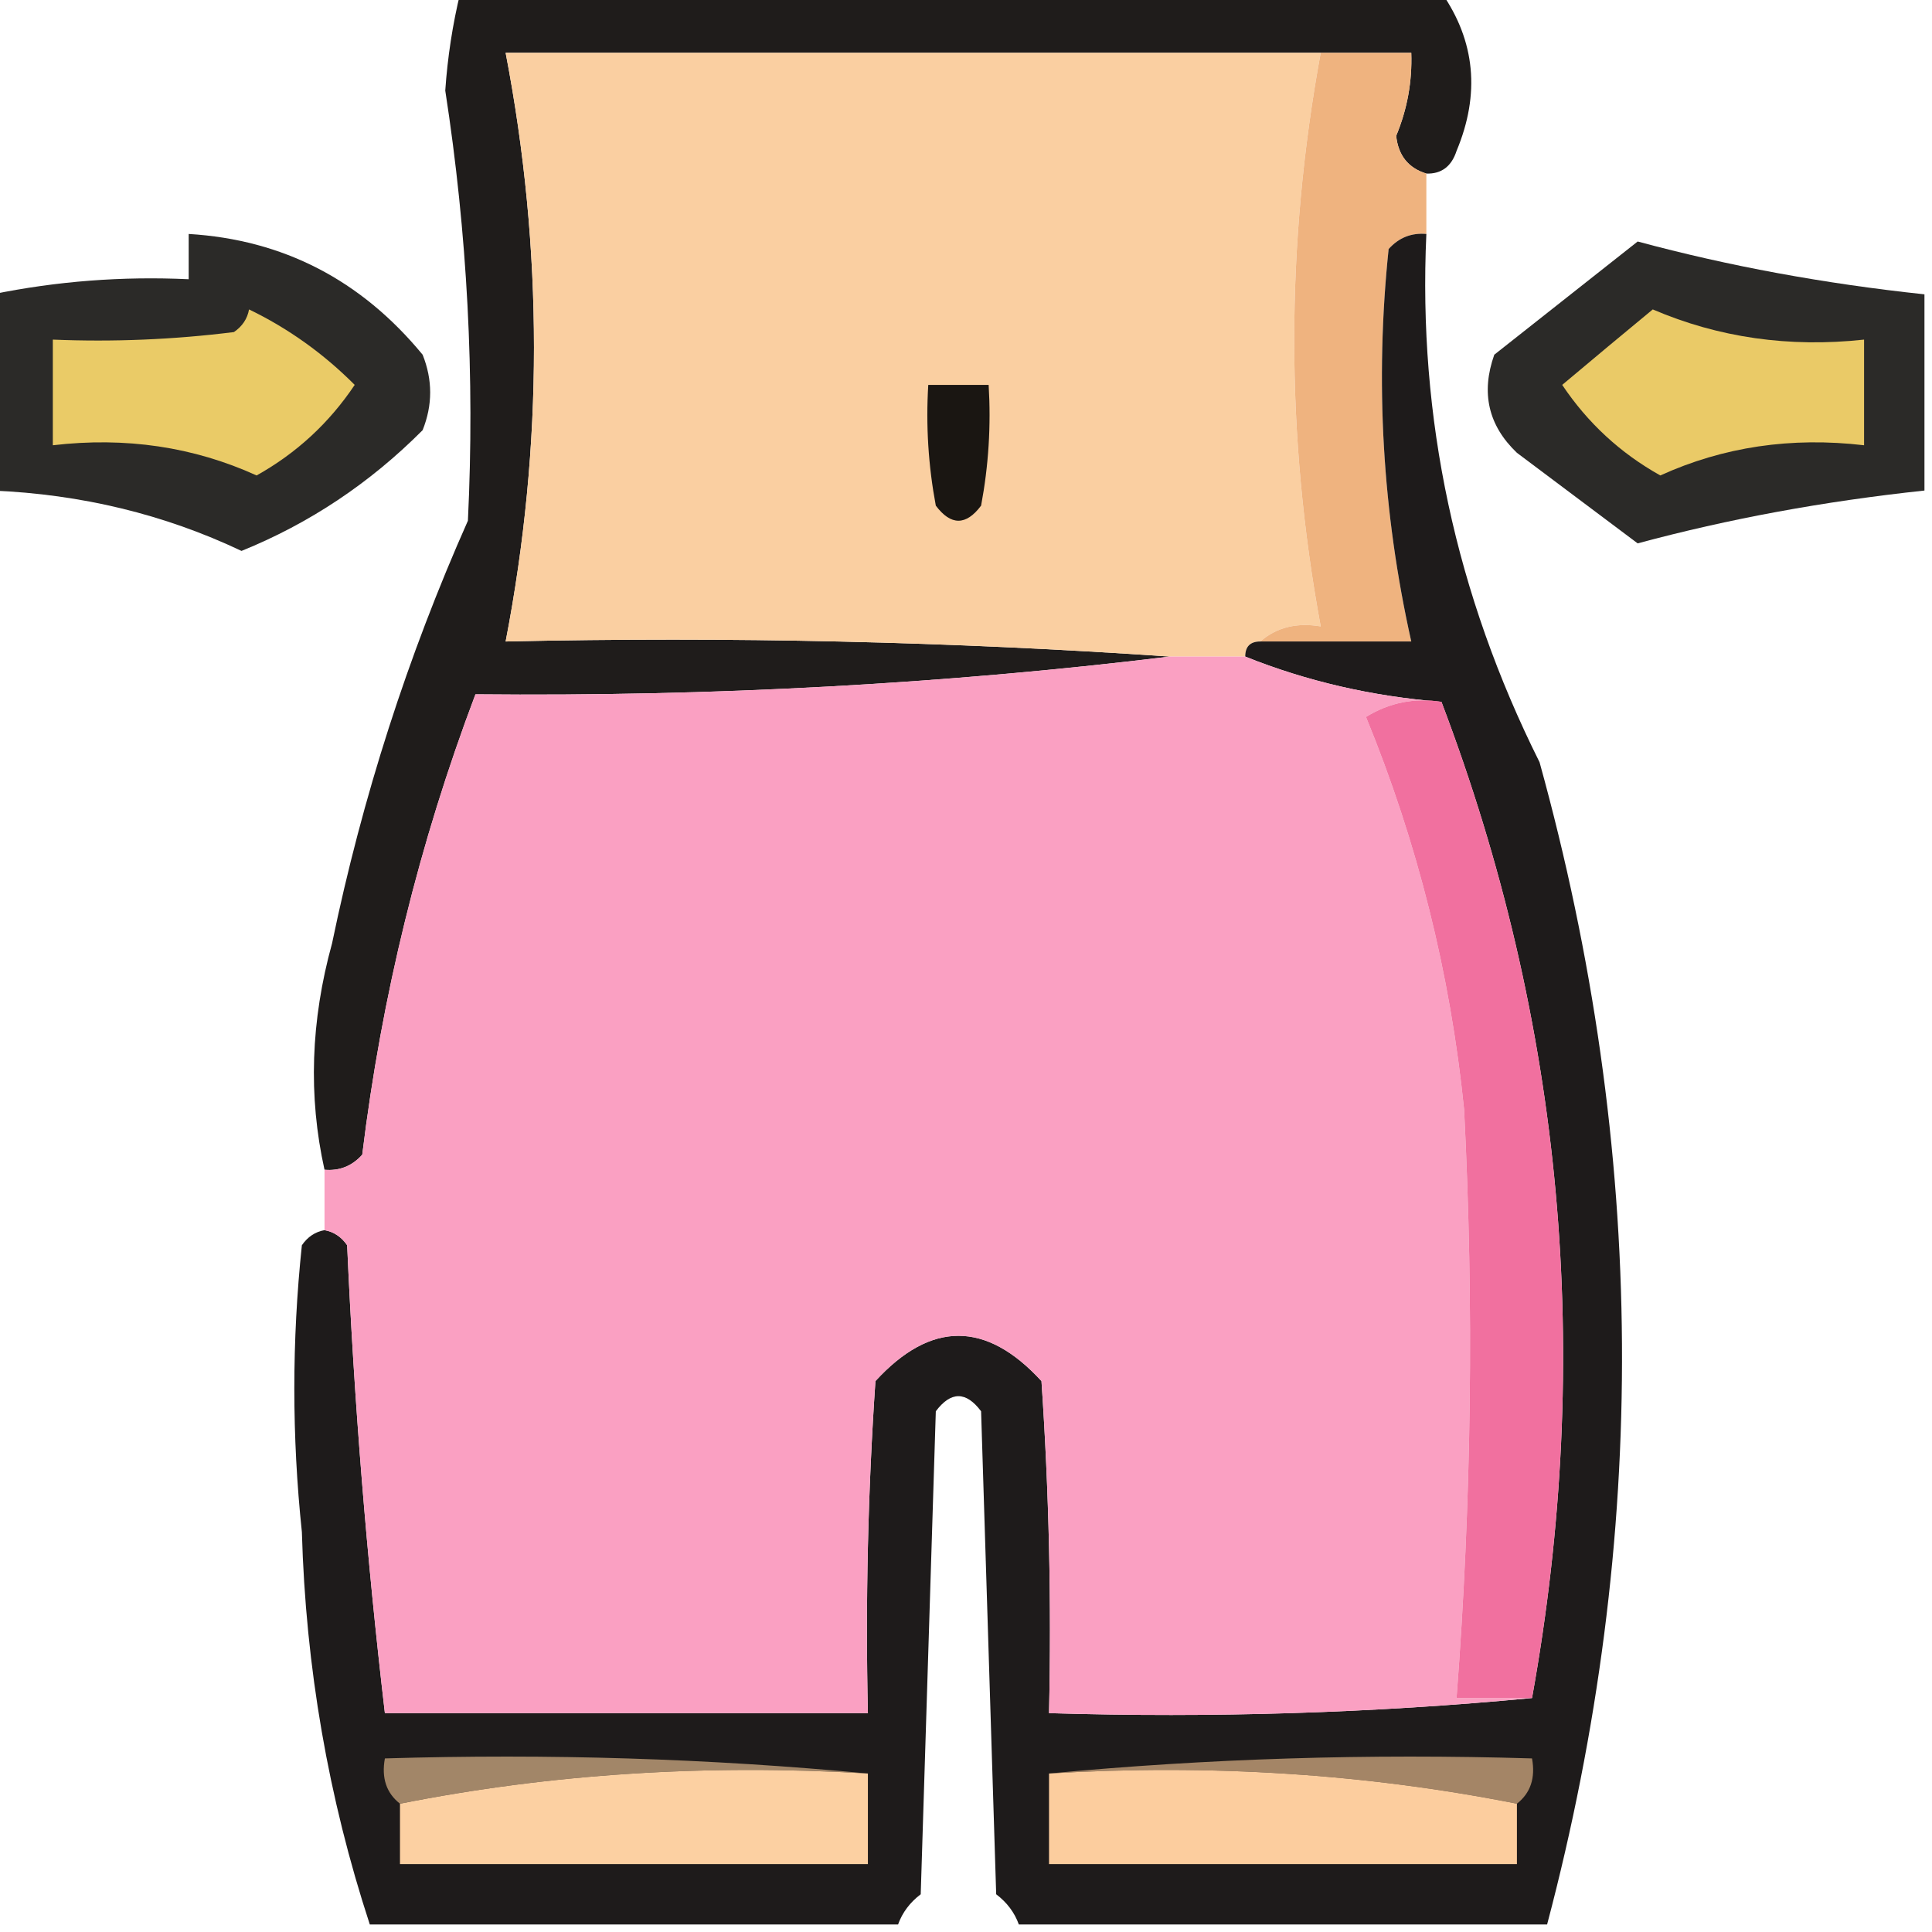 <?xml version="1.0" encoding="UTF-8"?>
<!DOCTYPE svg PUBLIC "-//W3C//DTD SVG 1.1//EN" "http://www.w3.org/Graphics/SVG/1.1/DTD/svg11.dtd">
<svg xmlns="http://www.w3.org/2000/svg" version="1.1" width="128px" height="128px" style="shape-rendering:geometricPrecision; text-rendering:geometricPrecision; image-rendering:optimizeQuality; fill-rule:evenodd; clip-rule:evenodd" xmlns:xlink="http://www.w3.org/1999/xlink">
<g><path style="opacity:0.916" fill="#0b0807" d="M 30.5,-0.5 C 52.167,-0.5 73.833,-0.5 95.5,-0.5C 97.743,2.726 98.076,6.226 96.5,10C 96.164,11.03 95.497,11.53 94.5,11.5C 93.305,11.134 92.639,10.301 92.5,9C 93.234,7.234 93.567,5.401 93.5,3.5C 91.5,3.5 89.5,3.5 87.5,3.5C 69.5,3.5 51.5,3.5 33.5,3.5C 36.003,16.529 36.003,29.529 33.5,42.5C 48.343,42.171 63.01,42.504 77.5,43.5C 62.533,45.321 47.199,46.154 31.5,46C 27.783,55.828 25.283,65.995 24,76.5C 23.329,77.252 22.496,77.586 21.5,77.5C 20.416,72.632 20.583,67.632 22,62.5C 24.003,52.825 27.003,43.492 31,34.5C 31.463,24.962 30.963,15.462 29.5,6C 29.653,3.784 29.986,1.617 30.5,-0.5 Z"/></g>
<g><path style="opacity:1" fill="#facfa1" d="M 87.5,3.5 C 85.162,16.206 85.162,28.872 87.5,41.5C 85.901,41.232 84.568,41.566 83.5,42.5C 82.833,42.5 82.5,42.833 82.5,43.5C 80.833,43.5 79.167,43.5 77.5,43.5C 63.01,42.504 48.343,42.171 33.5,42.5C 36.003,29.529 36.003,16.529 33.5,3.5C 51.5,3.5 69.5,3.5 87.5,3.5 Z"/></g>
<g><path style="opacity:0.986" fill="#efb27e" d="M 87.5,3.5 C 89.5,3.5 91.5,3.5 93.5,3.5C 93.567,5.401 93.234,7.234 92.5,9C 92.639,10.301 93.305,11.134 94.5,11.5C 94.5,12.833 94.5,14.167 94.5,15.5C 93.504,15.414 92.671,15.748 92,16.5C 91.084,25.273 91.584,33.939 93.5,42.5C 90.167,42.5 86.833,42.5 83.5,42.5C 84.568,41.566 85.901,41.232 87.5,41.5C 85.162,28.872 85.162,16.206 87.5,3.5 Z"/></g>
<g><path style="opacity:0.84" fill="#040301" d="M -0.5,32.5 C -0.5,28.167 -0.5,23.833 -0.5,19.5C 3.768,18.627 8.102,18.294 12.5,18.5C 12.5,17.5 12.5,16.5 12.5,15.5C 18.752,15.877 23.919,18.544 28,23.5C 28.667,25.167 28.667,26.833 28,28.5C 24.504,32.009 20.504,34.676 16,36.5C 10.899,34.08 5.399,32.747 -0.5,32.5 Z"/></g>
<g><path style="opacity:0.906" fill="#070404" d="M 94.5,15.5 C 93.941,27.701 96.441,39.367 102,50.5C 109.113,76.198 109.279,101.865 102.5,127.5C 90.833,127.5 79.167,127.5 67.5,127.5C 67.217,126.711 66.717,126.044 66,125.5C 65.667,114.833 65.333,104.167 65,93.5C 64,92.167 63,92.167 62,93.5C 61.667,104.167 61.333,114.833 61,125.5C 60.283,126.044 59.783,126.711 59.5,127.5C 47.833,127.5 36.167,127.5 24.5,127.5C 21.753,119.117 20.253,110.45 20,101.5C 19.333,95.167 19.333,88.833 20,82.5C 20.383,81.944 20.883,81.611 21.5,81.5C 22.117,81.611 22.617,81.944 23,82.5C 23.46,92.871 24.294,103.204 25.5,113.5C 36.167,113.5 46.833,113.5 57.5,113.5C 57.334,106.159 57.5,98.826 58,91.5C 61.667,87.5 65.333,87.5 69,91.5C 69.5,98.826 69.666,106.159 69.5,113.5C 80.346,113.828 91.013,113.494 101.5,112.5C 105.589,89.811 103.589,67.811 95.5,46.5C 90.906,46.135 86.573,45.135 82.5,43.5C 82.5,42.833 82.833,42.5 83.5,42.5C 86.833,42.5 90.167,42.5 93.5,42.5C 91.584,33.939 91.084,25.273 92,16.5C 92.671,15.748 93.504,15.414 94.5,15.5 Z"/></g>
<g><path style="opacity:0.843" fill="#040301" d="M 127.5,19.5 C 127.5,23.833 127.5,28.167 127.5,32.5C 120.855,33.208 114.522,34.374 108.5,36C 105.833,34 103.167,32 100.5,30C 98.604,28.192 98.104,26.025 99,23.5C 102.167,21 105.333,18.5 108.5,16C 114.522,17.626 120.855,18.793 127.5,19.5 Z"/></g>
<g><path style="opacity:1" fill="#eaca67" d="M 109.5,20.5 C 113.866,22.371 118.533,23.038 123.5,22.5C 123.5,24.833 123.5,27.167 123.5,29.5C 118.678,28.935 114.178,29.601 110,31.5C 107.357,30.024 105.19,28.024 103.5,25.5C 105.544,23.781 107.544,22.114 109.5,20.5 Z"/></g>
<g><path style="opacity:1" fill="#eacb67" d="M 16.5,20.5 C 19.093,21.754 21.427,23.42 23.5,25.5C 21.81,28.024 19.643,30.024 17,31.5C 12.822,29.601 8.322,28.935 3.5,29.5C 3.5,27.167 3.5,24.833 3.5,22.5C 7.514,22.666 11.514,22.499 15.5,22C 16.056,21.617 16.389,21.117 16.5,20.5 Z"/></g>
<g><path style="opacity:1" fill="#1a1612" d="M 61.5,25.5 C 62.833,25.5 64.167,25.5 65.5,25.5C 65.664,28.187 65.497,30.854 65,33.5C 64,34.833 63,34.833 62,33.5C 61.503,30.854 61.336,28.187 61.5,25.5 Z"/></g>
<g><path style="opacity:1" fill="#faa0c2" d="M 77.5,43.5 C 79.167,43.5 80.833,43.5 82.5,43.5C 86.573,45.135 90.906,46.135 95.5,46.5C 93.712,46.215 92.045,46.548 90.5,47.5C 93.918,55.838 96.085,64.505 97,73.5C 97.661,86.514 97.494,99.514 96.5,112.5C 98.167,112.5 99.833,112.5 101.5,112.5C 91.013,113.494 80.346,113.828 69.5,113.5C 69.666,106.159 69.5,98.826 69,91.5C 65.333,87.5 61.667,87.5 58,91.5C 57.5,98.826 57.334,106.159 57.5,113.5C 46.833,113.5 36.167,113.5 25.5,113.5C 24.294,103.204 23.46,92.871 23,82.5C 22.617,81.944 22.117,81.611 21.5,81.5C 21.5,80.167 21.5,78.833 21.5,77.5C 22.496,77.586 23.329,77.252 24,76.5C 25.283,65.995 27.783,55.828 31.5,46C 47.199,46.154 62.533,45.321 77.5,43.5 Z"/></g>
<g><path style="opacity:1" fill="#f1709f" d="M 95.5,46.5 C 103.589,67.811 105.589,89.811 101.5,112.5C 99.833,112.5 98.167,112.5 96.5,112.5C 97.494,99.514 97.661,86.514 97,73.5C 96.085,64.505 93.918,55.838 90.5,47.5C 92.045,46.548 93.712,46.215 95.5,46.5 Z"/></g>
<g><path style="opacity:1" fill="#a28668" d="M 57.5,117.5 C 46.779,116.858 36.446,117.525 26.5,119.5C 25.596,118.791 25.263,117.791 25.5,116.5C 36.346,116.172 47.013,116.506 57.5,117.5 Z"/></g>
<g><path style="opacity:1" fill="#a48566" d="M 69.5,117.5 C 79.987,116.506 90.654,116.172 101.5,116.5C 101.737,117.791 101.404,118.791 100.5,119.5C 90.554,117.525 80.221,116.858 69.5,117.5 Z"/></g>
<g><path style="opacity:1" fill="#fcd0a2" d="M 57.5,117.5 C 57.5,119.5 57.5,121.5 57.5,123.5C 47.167,123.5 36.833,123.5 26.5,123.5C 26.5,122.167 26.5,120.833 26.5,119.5C 36.446,117.525 46.779,116.858 57.5,117.5 Z"/></g>
<g><path style="opacity:1" fill="#fccd9e" d="M 69.5,117.5 C 80.221,116.858 90.554,117.525 100.5,119.5C 100.5,120.833 100.5,122.167 100.5,123.5C 90.167,123.5 79.833,123.5 69.5,123.5C 69.5,121.5 69.5,119.5 69.5,117.5 Z"/></g>
</svg>
